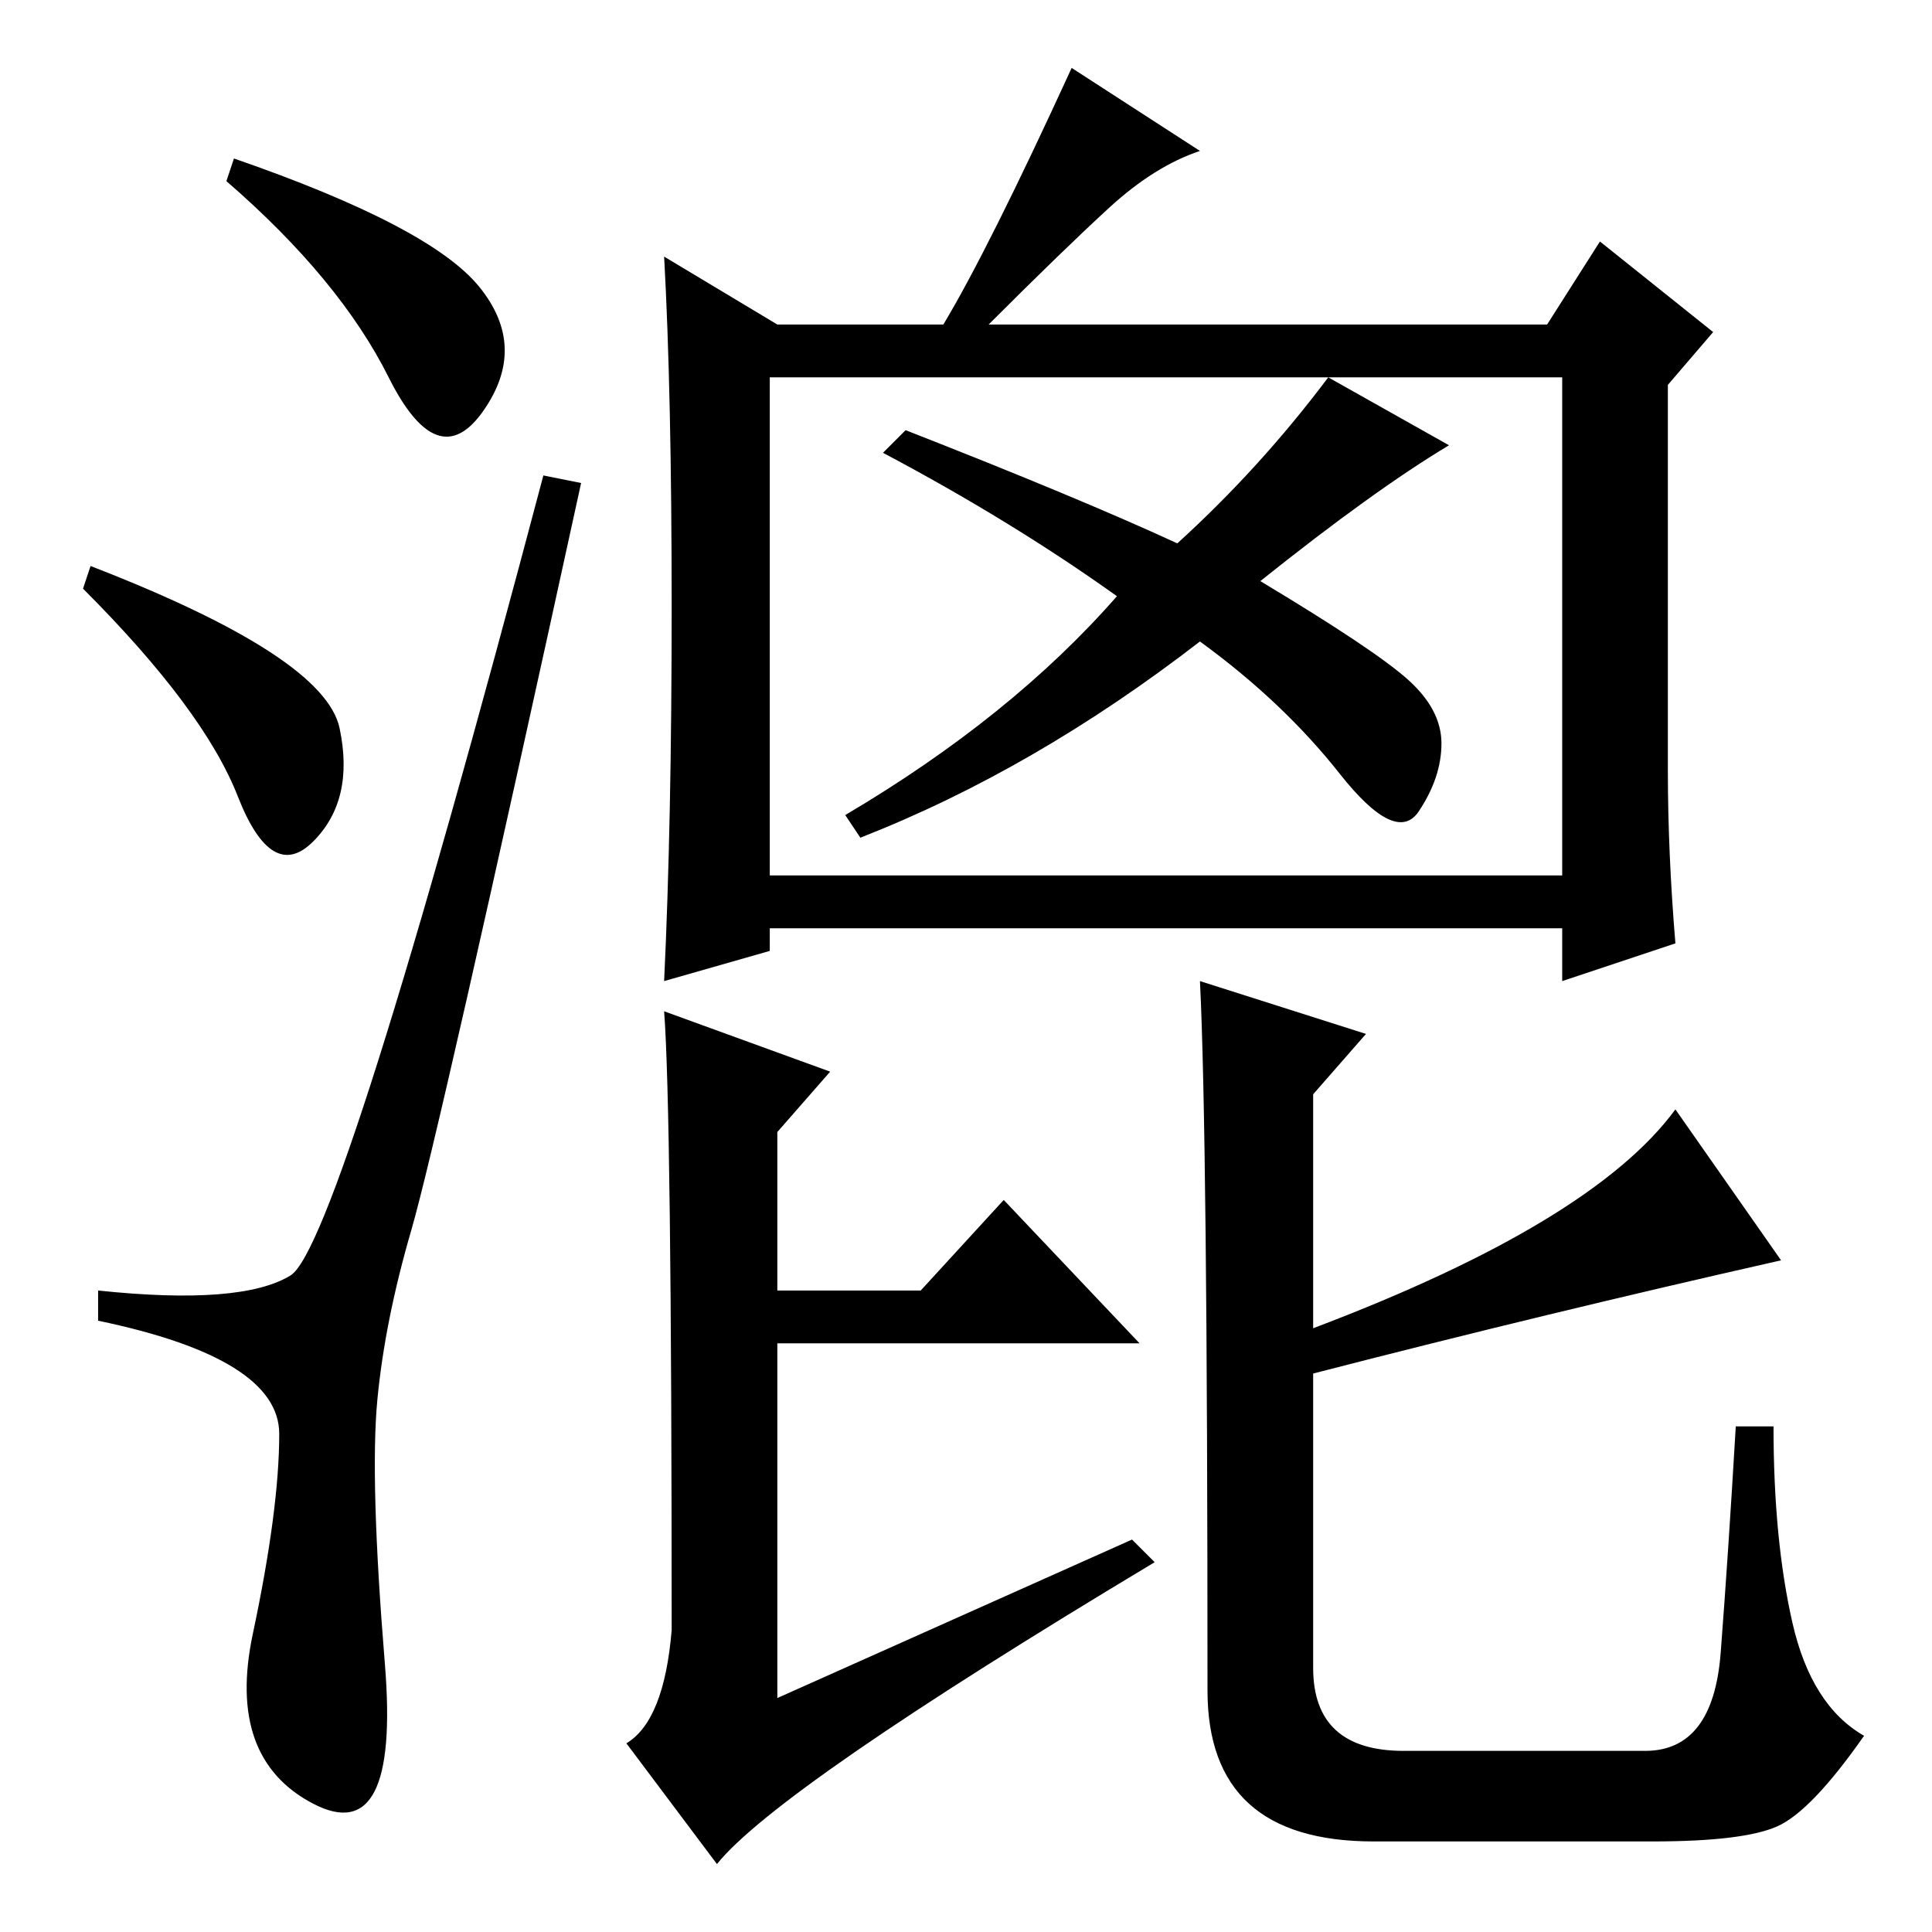 <?xml version="1.0" standalone="no"?>
<!DOCTYPE svg PUBLIC "-//W3C//DTD SVG 1.1//EN" "http://www.w3.org/Graphics/SVG/1.1/DTD/svg11.dtd" >
<svg xmlns="http://www.w3.org/2000/svg" xmlns:xlink="http://www.w3.org/1999/xlink" version="1.1" viewBox="0 -36 256 256">
  <g transform="matrix(1 0 0 -1 0 220)">
   <path fill="currentColor"
d="M63.5 218q6.5 -8 0.5 -16.5t-12.5 4.5t-21.5 26l1 3q26 -9 32.5 -17zM12 181q31 -12 33 -21.5t-3.5 -15t-10 6t-20.5 27.5zM38.5 87q6.5 4 33.5 106l5 -1q-19 -87 -22.5 -99t-4.5 -22.5t1 -35t-9.5 -18.5t-8 22.5t3.5 26.5t-24 15v4q19 -2 25.5 2zM102 140h105v66h-105
v-66zM192 197q-10 -6 -25 -18q15 -9 19.5 -13t4.5 -8.5t-3 -9t-10.5 5t-18.5 17.5q-22 -17 -45 -26l-2 3q22 13 36 29q-14 10 -31 19l3 3q23 -9 36 -15q11 10 20 22zM142 247l17 -11q-6 -2 -12 -7.5t-16 -15.5h74l7 11l15 -12l-6 -7v-51q0 -11 1 -23l-15 -5v7h-105v-3
l-14 -4q1 21 1 49.5t-1 46.5l15 -9h22q6 10 17 34zM89 40q0 69 -1 82l22 -8l-7 -8v-21h19l11 12l18 -19h-48v-47l47 21l3 -3q-50 -30 -58 -40l-12 16q5 3 6 15zM181 119l-7 -8v-31q37 14 48 29l14 -20q-31 -7 -62 -15v-39q0 -11 12 -11h32q9 0 10 13t2 30h5q0 -15 2.5 -26
t9.5 -15q-7 -10 -11.5 -12t-16.5 -2h-37q-22 0 -22 20q0 74 -1 94z" />
  </g>

</svg>

